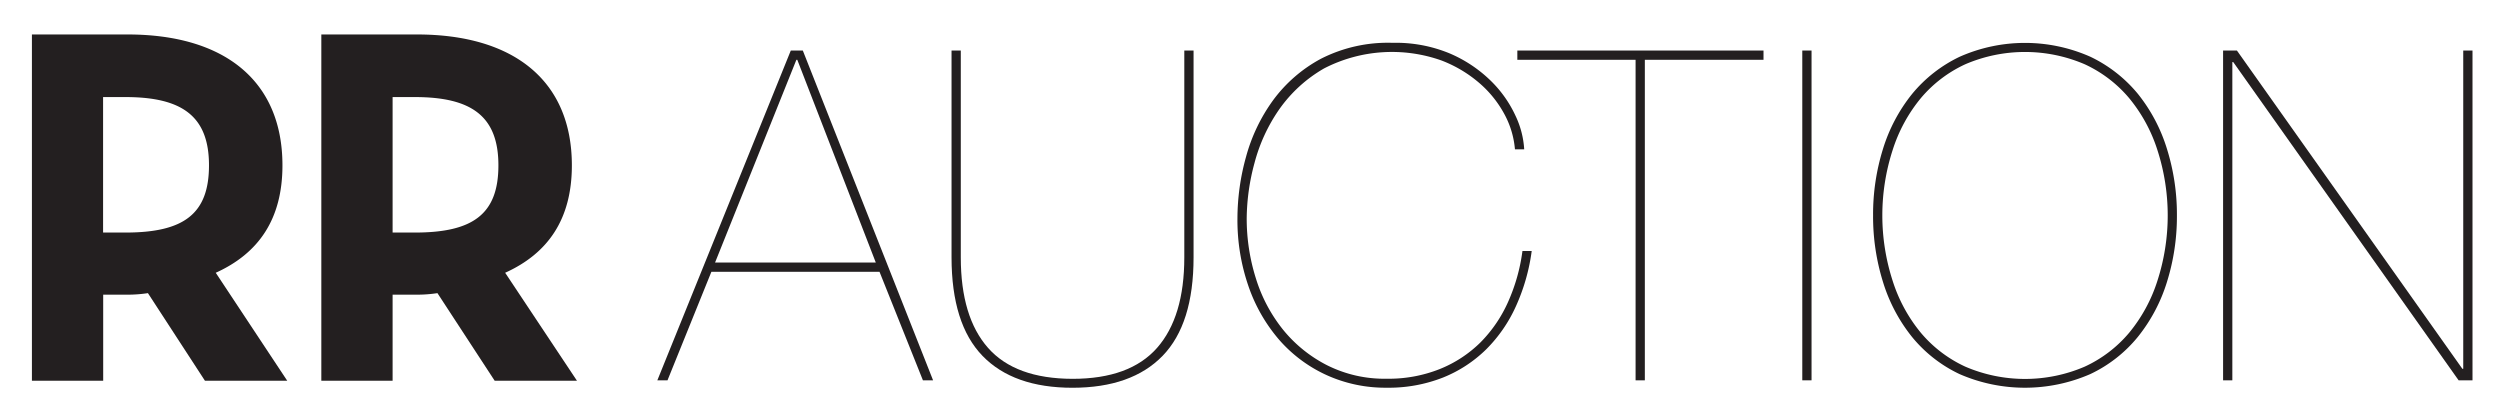 <svg id="Layer_1" data-name="Layer 1" xmlns="http://www.w3.org/2000/svg" viewBox="0 0 470 77"><defs><style>.cls-1{fill:#231f20;}</style></defs><title>RRAuctionLogoBlackandWhite-Long</title><path class="cls-1" d="M125.49,71.5h-1.91l25.09-62h2.26l24.49,62h-1.91l-8.16-20.4H133.74Zm24.4-60.26h-.17L134.43,49.36h30.22Z"/><path class="cls-1" d="M224.39,9.5V48.4q0,12.51-5.82,18.5t-16.93,6q-11.12,0-16.93-6t-5.82-18.5V9.5h1.74V48.4q0,11.2,5.12,17t15.89,5.82q10.77,0,15.89-5.82t5.12-17V9.5Z"/><path class="cls-1" d="M285,57.56a27.28,27.28,0,0,1-5.6,8.12,24.68,24.68,0,0,1-8.12,5.3,27.89,27.89,0,0,1-10.59,1.91,26.69,26.69,0,0,1-11.33-2.39,26.31,26.31,0,0,1-8.86-6.6,30.7,30.7,0,0,1-5.78-10.07A38,38,0,0,1,232.64,41a43.4,43.4,0,0,1,1.61-11.5,32.57,32.57,0,0,1,5.08-10.64,27,27,0,0,1,9-7.81,27.68,27.68,0,0,1,13.46-3,26.39,26.39,0,0,1,10.77,2,25.11,25.11,0,0,1,7.69,5.12,22.16,22.16,0,0,1,4.65,6.56,17,17,0,0,1,1.65,6.34h-1.74a16.81,16.81,0,0,0-2-6.64,20.62,20.62,0,0,0-4.74-5.86A24.07,24.07,0,0,0,271,11.37a27.85,27.85,0,0,0-22.05,1.48,26.3,26.3,0,0,0-8.47,7.73,31.84,31.84,0,0,0-4.65,10.12A40.85,40.85,0,0,0,234.38,41a37.35,37.35,0,0,0,1.74,11.38A29.07,29.07,0,0,0,241.23,62a25.62,25.62,0,0,0,8.29,6.68,24,24,0,0,0,11.16,2.52,26,26,0,0,0,10-1.82,23.18,23.18,0,0,0,7.64-5,25.53,25.53,0,0,0,5.21-7.64,34.35,34.35,0,0,0,2.69-9.55h1.74A36.94,36.94,0,0,1,285,57.56Z"/><path class="cls-1" d="M285.26,9.5h46.28v1.74H309.23V71.5h-1.74V11.24H285.26Z"/><path class="cls-1" d="M340.57,9.5v62h-1.74V9.5Z"/><path class="cls-1" d="M354,28a31,31,0,0,1,5.47-10.33,26.13,26.13,0,0,1,8.95-7,30.29,30.29,0,0,1,24.57,0,26.12,26.12,0,0,1,8.95,7A31.09,31.09,0,0,1,407.39,28a41.28,41.28,0,0,1,1.87,12.5A41.29,41.29,0,0,1,407.39,53a31.09,31.09,0,0,1-5.47,10.33,25.64,25.64,0,0,1-8.95,7,30.73,30.73,0,0,1-24.57,0,25.65,25.65,0,0,1-8.95-7A31,31,0,0,1,354,53a41.32,41.32,0,0,1-1.86-12.51A41.31,41.31,0,0,1,354,28Zm1.83,24.83a29.18,29.18,0,0,0,5.29,9.73,24,24,0,0,0,8.38,6.38,28.42,28.42,0,0,0,22.4,0,24,24,0,0,0,8.38-6.38,29.27,29.27,0,0,0,5.3-9.73,39.94,39.94,0,0,0,0-24.66,29.29,29.29,0,0,0-5.3-9.72,24.07,24.07,0,0,0-8.38-6.38,28.43,28.43,0,0,0-22.4,0,24.07,24.07,0,0,0-8.38,6.38,29.2,29.2,0,0,0-5.29,9.72,39.92,39.92,0,0,0,0,24.66Z"/><path class="cls-1" d="M420.54,9.5l42.38,59.83h.17V9.5h1.74v62h-2.61L419.85,11.67h-.17V71.5h-1.74V9.5Z"/><path class="cls-1" d="M108.47,71.58H93L82.24,55.11a25.66,25.66,0,0,1-3.83.29h-4.6V71.58H60.41V6.48h18c18.19,0,29.1,8.71,29.1,24.6,0,10.15-4.5,16.56-12.54,20.2ZM78,43.72c10.91,0,15.7-3.45,15.7-12.64s-5-12.83-15.7-12.83H73.81V43.72Z"/><path class="cls-1" d="M54,71.58H38.53L27.81,55.11A25.64,25.64,0,0,1,24,55.4h-4.6V71.58H6V6.48H24c18.19,0,29.1,8.71,29.1,24.6,0,10.15-4.5,16.56-12.54,20.2ZM23.59,43.72c10.91,0,15.7-3.45,15.7-12.64s-5-12.83-15.7-12.83H19.38V43.72Z"/></svg>